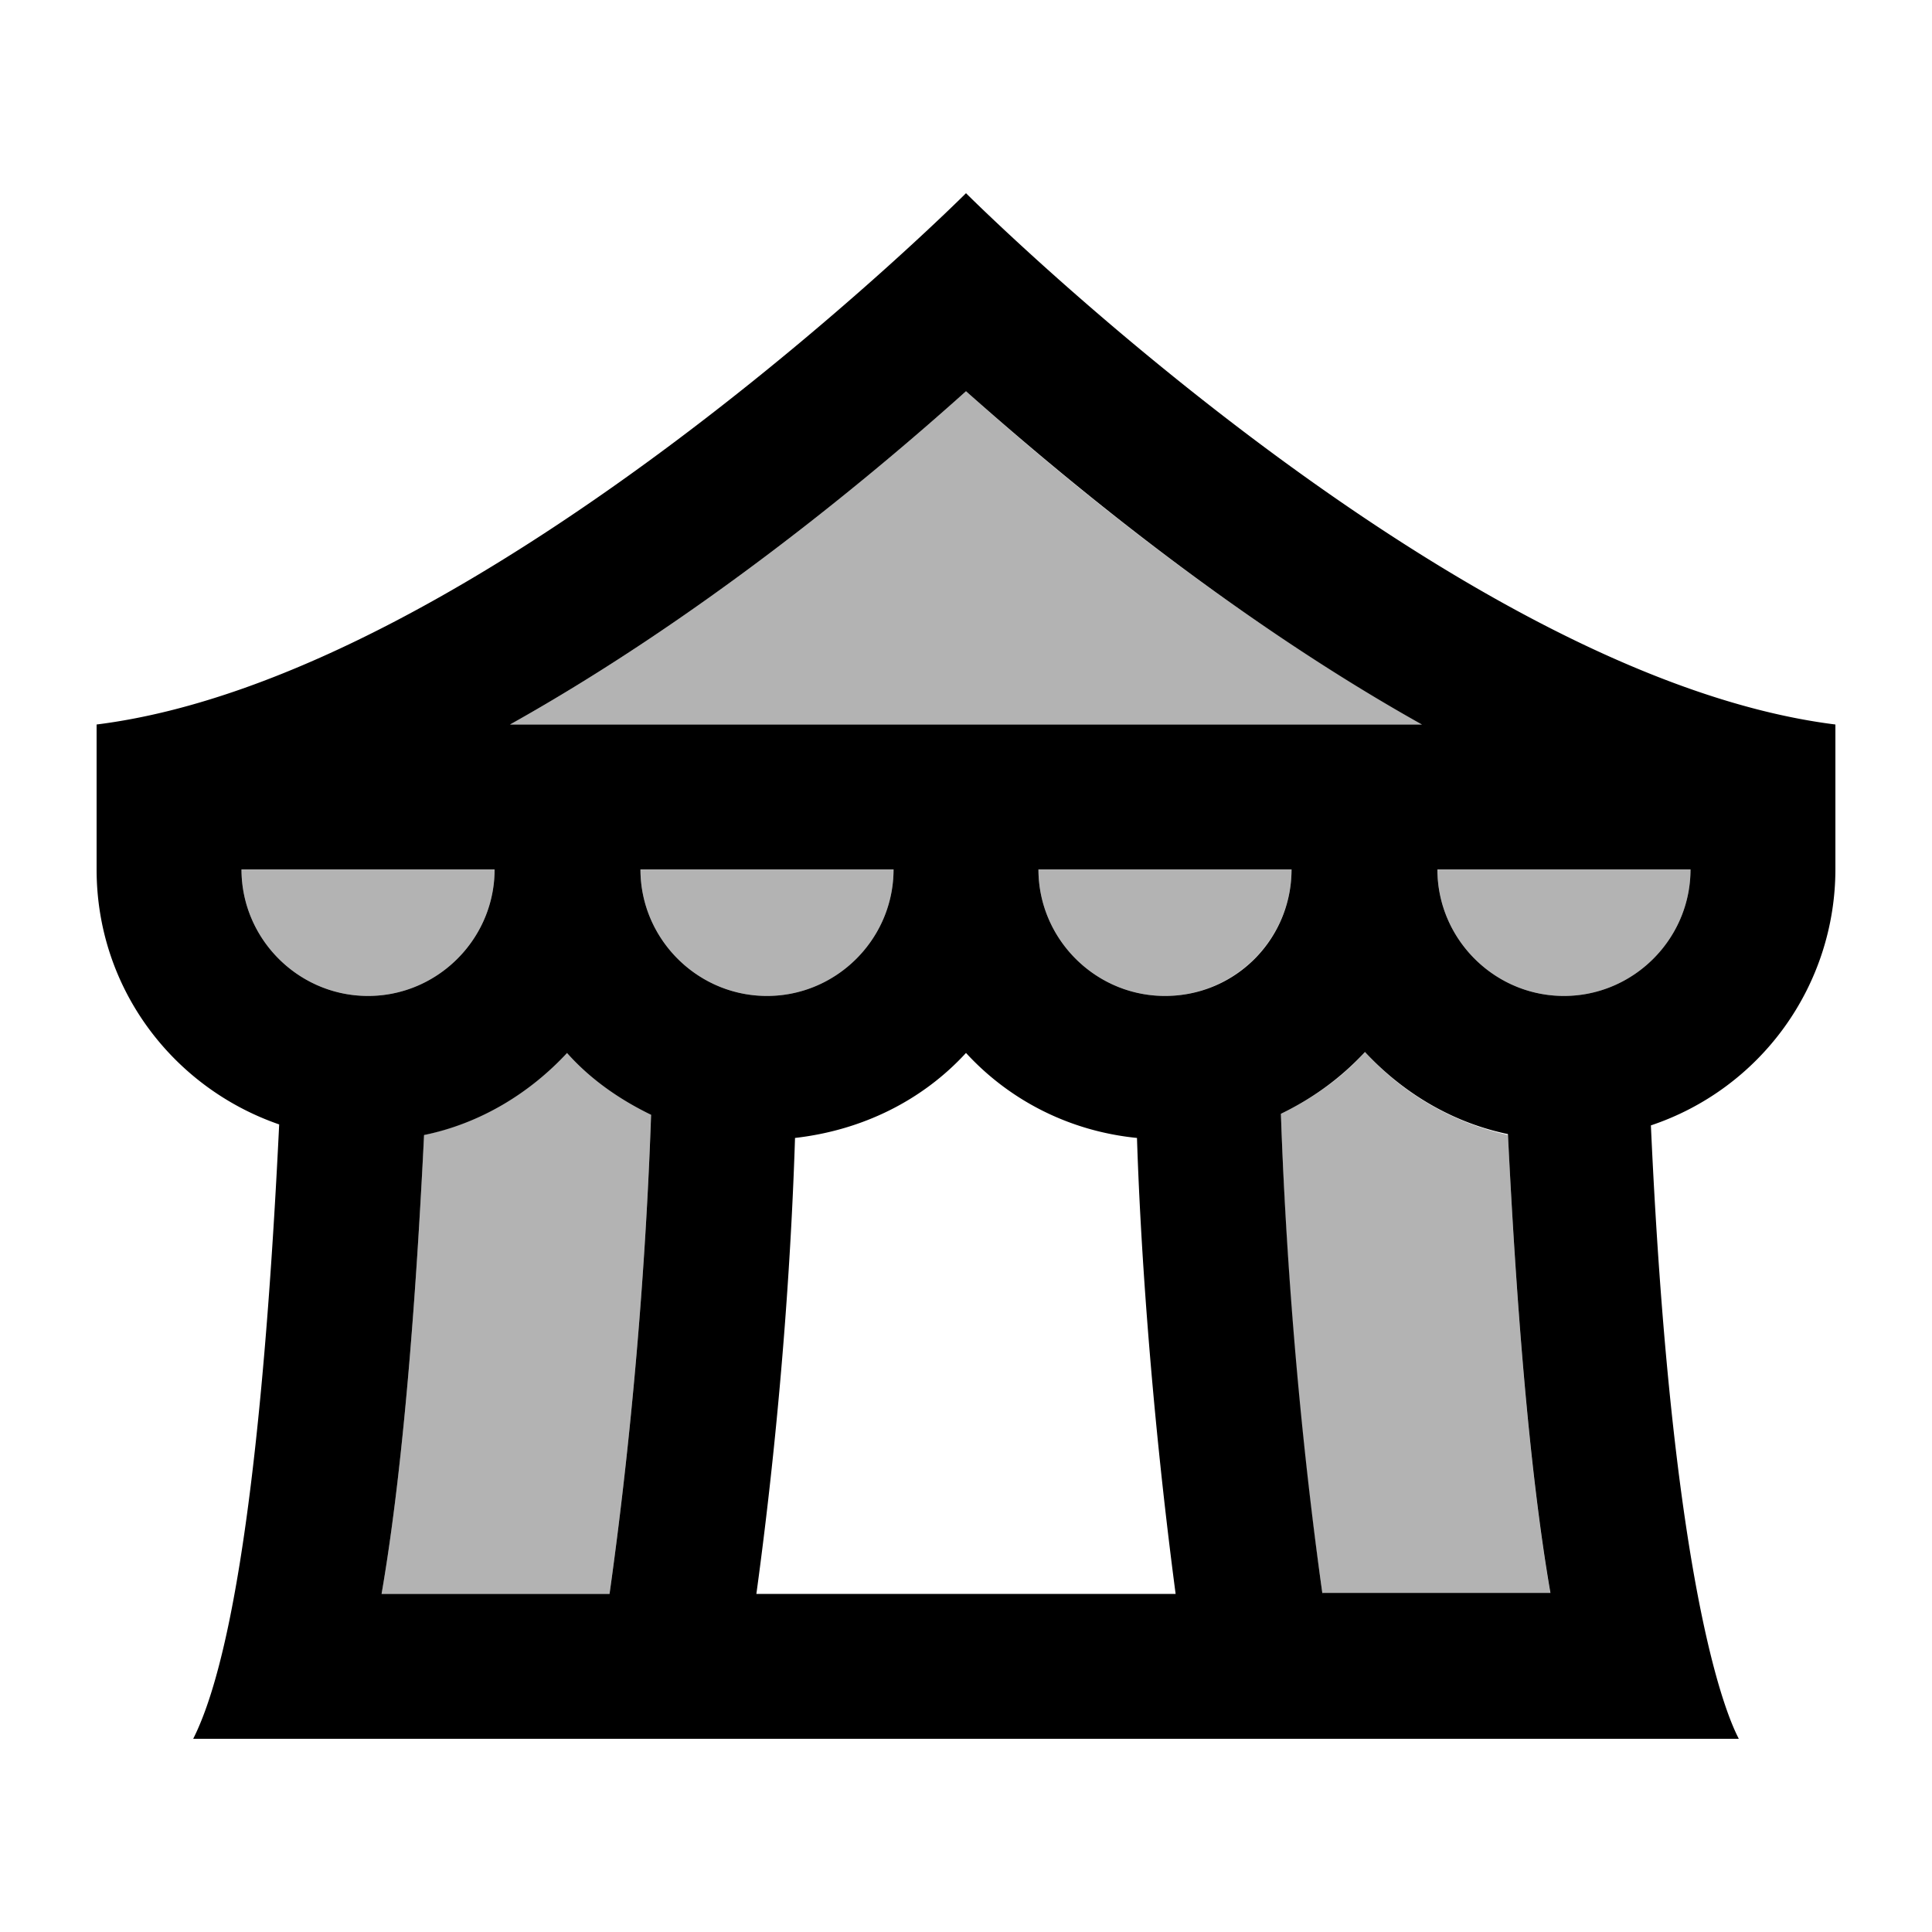 <svg xmlns="http://www.w3.org/2000/svg" width="20" height="20" viewBox="0 0 20 20"><path d="M5.12 9H2.5c0 .72.59 1.31 1.31 1.31S5.12 9.72 5.12 9zm-.73 2.75c-.08 1.62-.21 3.42-.44 4.75h2.36c.31-2.21.4-4.09.43-4.97-.33-.16-.62-.37-.87-.64-.39.43-.9.73-1.48.86zM10 4.05c-1.07.96-2.79 2.37-4.72 3.45h9.45C12.79 6.42 11.07 5.01 10 4.05zM9.25 9H6.63c0 .72.59 1.31 1.31 1.31S9.25 9.72 9.25 9zm1.5 0c0 .72.59 1.31 1.31 1.31s1.31-.59 1.31-1.31h-2.62zm5.44 1.31c.72 0 1.31-.59 1.31-1.31h-2.62c0 .72.59 1.31 1.31 1.31zm-2.06.58c-.24.27-.54.48-.87.64.03.88.11 2.76.43 4.97h2.36c-.23-1.33-.36-3.13-.44-4.75-.58-.13-1.09-.43-1.48-.86z" opacity=".3"/><path d="M10 2S5 7 1 7.5V9c0 1.23.79 2.26 1.89 2.64-.12 2.47-.36 5.31-.89 6.36h16c-.06-.12-.68-1.27-.91-6.35A2.797 2.797 0 0 0 19 9V7.5C15 7 10 2 10 2zm0 2.05c1.07.95 2.79 2.37 4.72 3.45H5.28C7.21 6.42 8.93 5.01 10 4.05zM2.5 9h2.62c0 .72-.59 1.31-1.31 1.31S2.5 9.72 2.5 9zm3.81 7.5H3.95c.23-1.33.36-3.13.44-4.75.58-.12 1.09-.43 1.48-.85.24.27.54.48.87.64-.03.87-.12 2.75-.43 4.96zM6.63 9h2.62c0 .72-.59 1.31-1.31 1.31S6.63 9.72 6.63 9zm1.2 7.5c.28-2.05.37-3.77.4-4.72.7-.08 1.32-.39 1.77-.88.45.49 1.07.81 1.77.88.03.95.13 2.67.4 4.72H7.83zm4.23-6.19c-.72 0-1.31-.59-1.31-1.31h2.62c0 .72-.58 1.31-1.31 1.31zm1.63 6.19c-.31-2.21-.4-4.09-.43-4.97.33-.16.62-.37.87-.64.39.42.9.73 1.48.85.08 1.62.21 3.42.44 4.75h-2.36zm2.5-6.19c-.72 0-1.31-.59-1.31-1.31h2.62c0 .72-.59 1.31-1.31 1.31z"/></svg>